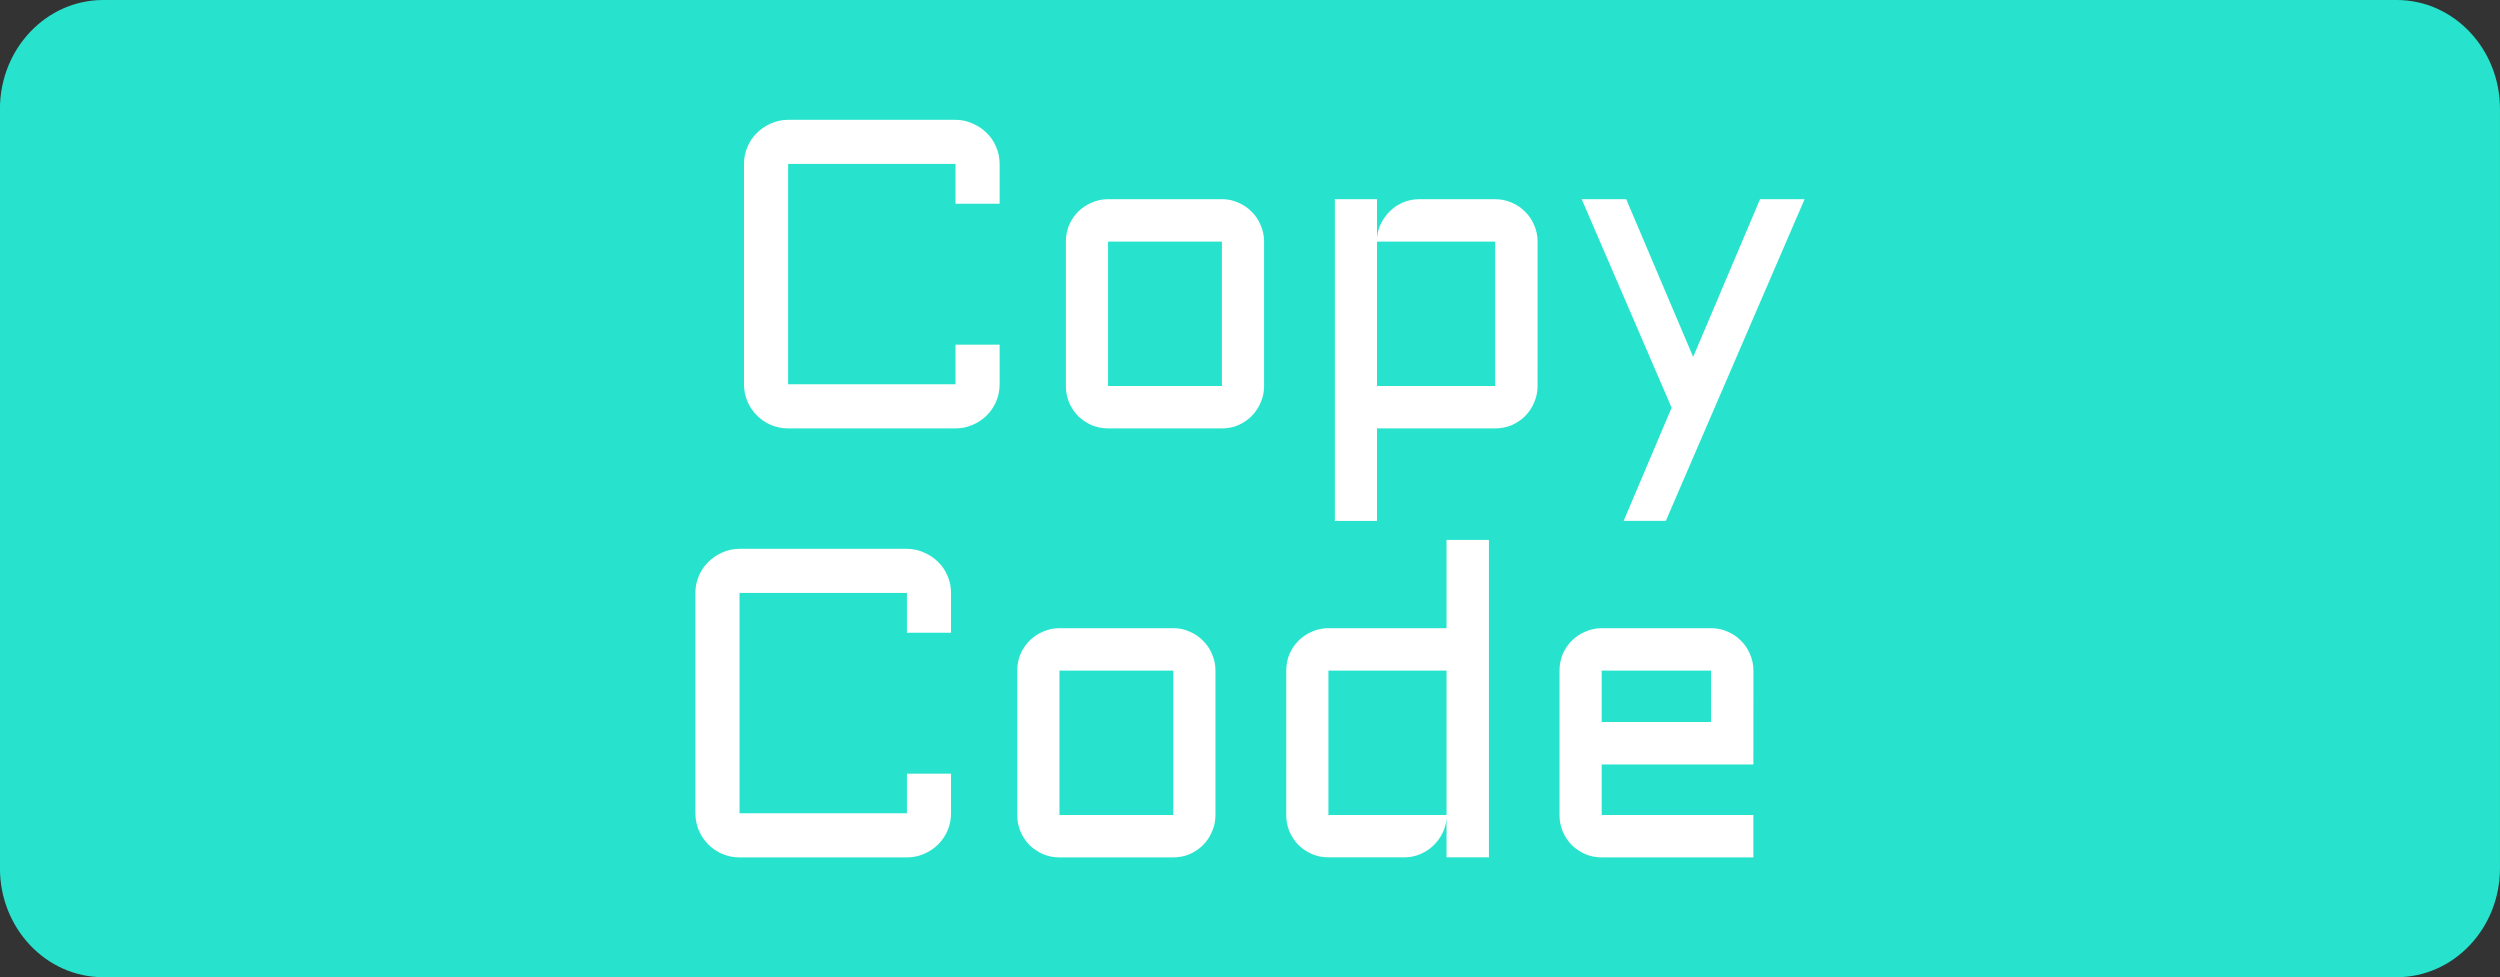 <svg version="1.1" xmlns="http://www.w3.org/2000/svg" xmlns:xlink="http://www.w3.org/1999/xlink" width="87.623" height="34.25" viewBox="0,0,87.623,34.25"><rect x="0" y="0" width="87.623" height="34.25" fill="#333333" stroke="none"/><g transform="translate(-196.189,-162.875)"><g data-paper-data="{&quot;isPaintingLayer&quot;:true}" fill-rule="nonzero" stroke="none" stroke-width="1" stroke-linecap="butt" stroke-linejoin="miter" stroke-miterlimit="10" stroke-dasharray="" stroke-dashoffset="0" style="mix-blend-mode: normal"><path d="M283.811,166.695v26.61c0,2.11 -1.621,3.82 -3.62,3.82h-80.384c-1.999,0 -3.62,-1.71 -3.62,-3.82v-26.61c0,-2.11 1.621,-3.82 3.62,-3.82h80.384c1.999,0 3.62,1.71 3.62,3.82z" fill="#27e3cd"/><path d="M222.265,168.621c0,-0.211 0.04,-0.41 0.121,-0.596c0.08,-0.191 0.191,-0.354 0.332,-0.49c0.141,-0.141 0.304,-0.251 0.49,-0.332c0.191,-0.085 0.392,-0.128 0.603,-0.128h5.867c0.211,0 0.41,0.043 0.596,0.128c0.191,0.08 0.357,0.191 0.498,0.332c0.141,0.136 0.251,0.299 0.332,0.49c0.08,0.186 0.121,0.385 0.121,0.596v1.395h-1.546v-1.395h-5.867v7.723h5.867v-1.388h1.546v1.388c0,0.211 -0.04,0.412 -0.121,0.603c-0.08,0.186 -0.191,0.349 -0.332,0.49c-0.141,0.141 -0.307,0.251 -0.498,0.332c-0.186,0.08 -0.385,0.121 -0.596,0.121h-5.867c-0.211,0 -0.412,-0.04 -0.603,-0.121c-0.186,-0.08 -0.349,-0.191 -0.49,-0.332c-0.141,-0.141 -0.251,-0.304 -0.332,-0.49c-0.08,-0.191 -0.121,-0.392 -0.121,-0.603c0,0 0,-2.103 0,-3.279c0,-1.369 0,-4.444 0,-4.444zM240.494,176.404c0,0.206 -0.04,0.4 -0.121,0.581c-0.076,0.181 -0.181,0.339 -0.317,0.475c-0.131,0.131 -0.287,0.236 -0.468,0.317c-0.176,0.075 -0.367,0.113 -0.573,0.113h-3.99c-0.201,0 -0.392,-0.038 -0.573,-0.113c-0.181,-0.08 -0.339,-0.186 -0.475,-0.317c-0.131,-0.136 -0.236,-0.294 -0.317,-0.475c-0.075,-0.181 -0.113,-0.375 -0.113,-0.581v-5.061c0,-0.206 0.038,-0.4 0.113,-0.581c0.08,-0.181 0.186,-0.337 0.317,-0.468c0.136,-0.136 0.294,-0.241 0.475,-0.317c0.181,-0.08 0.372,-0.121 0.573,-0.121h3.99c0.206,0 0.397,0.04 0.573,0.121c0.181,0.075 0.337,0.181 0.468,0.317c0.136,0.131 0.241,0.287 0.317,0.468c0.08,0.181 0.121,0.375 0.121,0.581zM235.026,171.343v5.061h3.99v-5.061zM250.079,176.404c0,0.206 -0.04,0.4 -0.121,0.581c-0.075,0.181 -0.181,0.339 -0.317,0.475c-0.131,0.131 -0.287,0.236 -0.468,0.317c-0.181,0.075 -0.374,0.113 -0.581,0.113h-4.14v3.243h-1.478v-11.275h1.478v1.357c0.015,-0.191 0.065,-0.367 0.151,-0.528c0.086,-0.166 0.194,-0.309 0.324,-0.43c0.131,-0.126 0.282,-0.224 0.453,-0.294c0.176,-0.07 0.362,-0.106 0.558,-0.106h2.655c0.206,0 0.4,0.04 0.581,0.121c0.181,0.075 0.337,0.181 0.468,0.317c0.136,0.131 0.241,0.287 0.317,0.468c0.08,0.181 0.121,0.375 0.121,0.581zM248.593,176.404v-5.061h-4.14c0,0 0,1.804 0,2.669c0,0.819 0,2.391 0,2.391zM253.096,181.132l1.682,-3.967c0,0 -0.992,-2.301 -1.505,-3.49c-0.537,-1.244 -1.647,-3.818 -1.647,-3.818h1.561l2.346,5.528c0,0 0.841,-1.983 1.243,-2.931c0.378,-0.892 1.102,-2.598 1.102,-2.598h1.561l-4.864,11.275zM220.562,183.657c0,-0.211 0.04,-0.41 0.121,-0.596c0.08,-0.191 0.191,-0.354 0.332,-0.49c0.141,-0.141 0.304,-0.251 0.49,-0.332c0.191,-0.085 0.392,-0.128 0.603,-0.128h5.867c0.211,0 0.41,0.043 0.596,0.128c0.191,0.08 0.357,0.191 0.498,0.332c0.141,0.136 0.251,0.299 0.332,0.49c0.08,0.186 0.121,0.385 0.121,0.596v1.395h-1.546v-1.395h-5.867v7.723h5.867v-1.388h1.546v1.388c0,0.211 -0.04,0.412 -0.121,0.603c-0.08,0.186 -0.191,0.349 -0.332,0.49c-0.141,0.141 -0.307,0.251 -0.498,0.332c-0.186,0.08 -0.385,0.121 -0.596,0.121h-5.867c-0.211,0 -0.412,-0.04 -0.603,-0.121c-0.186,-0.08 -0.349,-0.191 -0.49,-0.332c-0.141,-0.141 -0.251,-0.304 -0.332,-0.49c-0.08,-0.191 -0.121,-0.392 -0.121,-0.603zM238.79,191.44c0,0.206 -0.04,0.4 -0.121,0.581c-0.075,0.181 -0.181,0.339 -0.317,0.475c-0.131,0.131 -0.287,0.236 -0.468,0.317c-0.176,0.075 -0.367,0.113 -0.573,0.113h-3.99c-0.201,0 -0.392,-0.038 -0.573,-0.113c-0.181,-0.08 -0.339,-0.186 -0.475,-0.317c-0.131,-0.136 -0.236,-0.294 -0.317,-0.475c-0.075,-0.181 -0.113,-0.375 -0.113,-0.581v-5.061c0,-0.206 0.038,-0.4 0.113,-0.581c0.08,-0.181 0.186,-0.337 0.317,-0.468c0.136,-0.136 0.294,-0.241 0.475,-0.317c0.181,-0.08 0.372,-0.121 0.573,-0.121h3.99c0.206,0 0.397,0.04 0.573,0.121c0.181,0.075 0.337,0.181 0.468,0.317c0.136,0.131 0.241,0.287 0.317,0.468c0.08,0.181 0.121,0.375 0.121,0.581zM233.322,186.379v5.061h3.99v-5.061zM241.271,186.379c0,-0.206 0.038,-0.4 0.113,-0.581c0.08,-0.181 0.186,-0.337 0.317,-0.468c0.136,-0.136 0.294,-0.241 0.475,-0.317c0.181,-0.08 0.372,-0.121 0.573,-0.121h4.14v-3.092h1.486v11.124h-1.486v-1.358c-0.015,0.186 -0.065,0.362 -0.151,0.528c-0.086,0.166 -0.196,0.312 -0.332,0.437c-0.131,0.121 -0.282,0.216 -0.453,0.287c-0.171,0.07 -0.352,0.106 -0.543,0.106h-2.662c-0.201,0 -0.392,-0.038 -0.573,-0.113c-0.181,-0.08 -0.339,-0.186 -0.475,-0.317c-0.131,-0.136 -0.236,-0.294 -0.317,-0.475c-0.075,-0.181 -0.113,-0.375 -0.113,-0.581zM242.749,191.44h4.14v-5.061h-4.14zM257.644,189.668h-5.317v1.772h5.317v1.486h-5.317c-0.201,0 -0.392,-0.038 -0.573,-0.113c-0.181,-0.08 -0.339,-0.186 -0.475,-0.317c-0.131,-0.136 -0.236,-0.294 -0.317,-0.475c-0.075,-0.181 -0.113,-0.375 -0.113,-0.581v-5.061c0,-0.206 0.038,-0.4 0.113,-0.581c0.08,-0.181 0.186,-0.337 0.317,-0.468c0.136,-0.136 0.294,-0.241 0.475,-0.317c0.181,-0.08 0.372,-0.121 0.573,-0.121h3.831c0.206,0 0.4,0.04 0.581,0.121c0.181,0.075 0.337,0.181 0.468,0.317c0.136,0.131 0.241,0.287 0.317,0.468c0.08,0.181 0.121,0.375 0.121,0.581zM252.327,186.379v1.802h3.831v-1.802z" fill="#ffffff"/></g></g></svg>